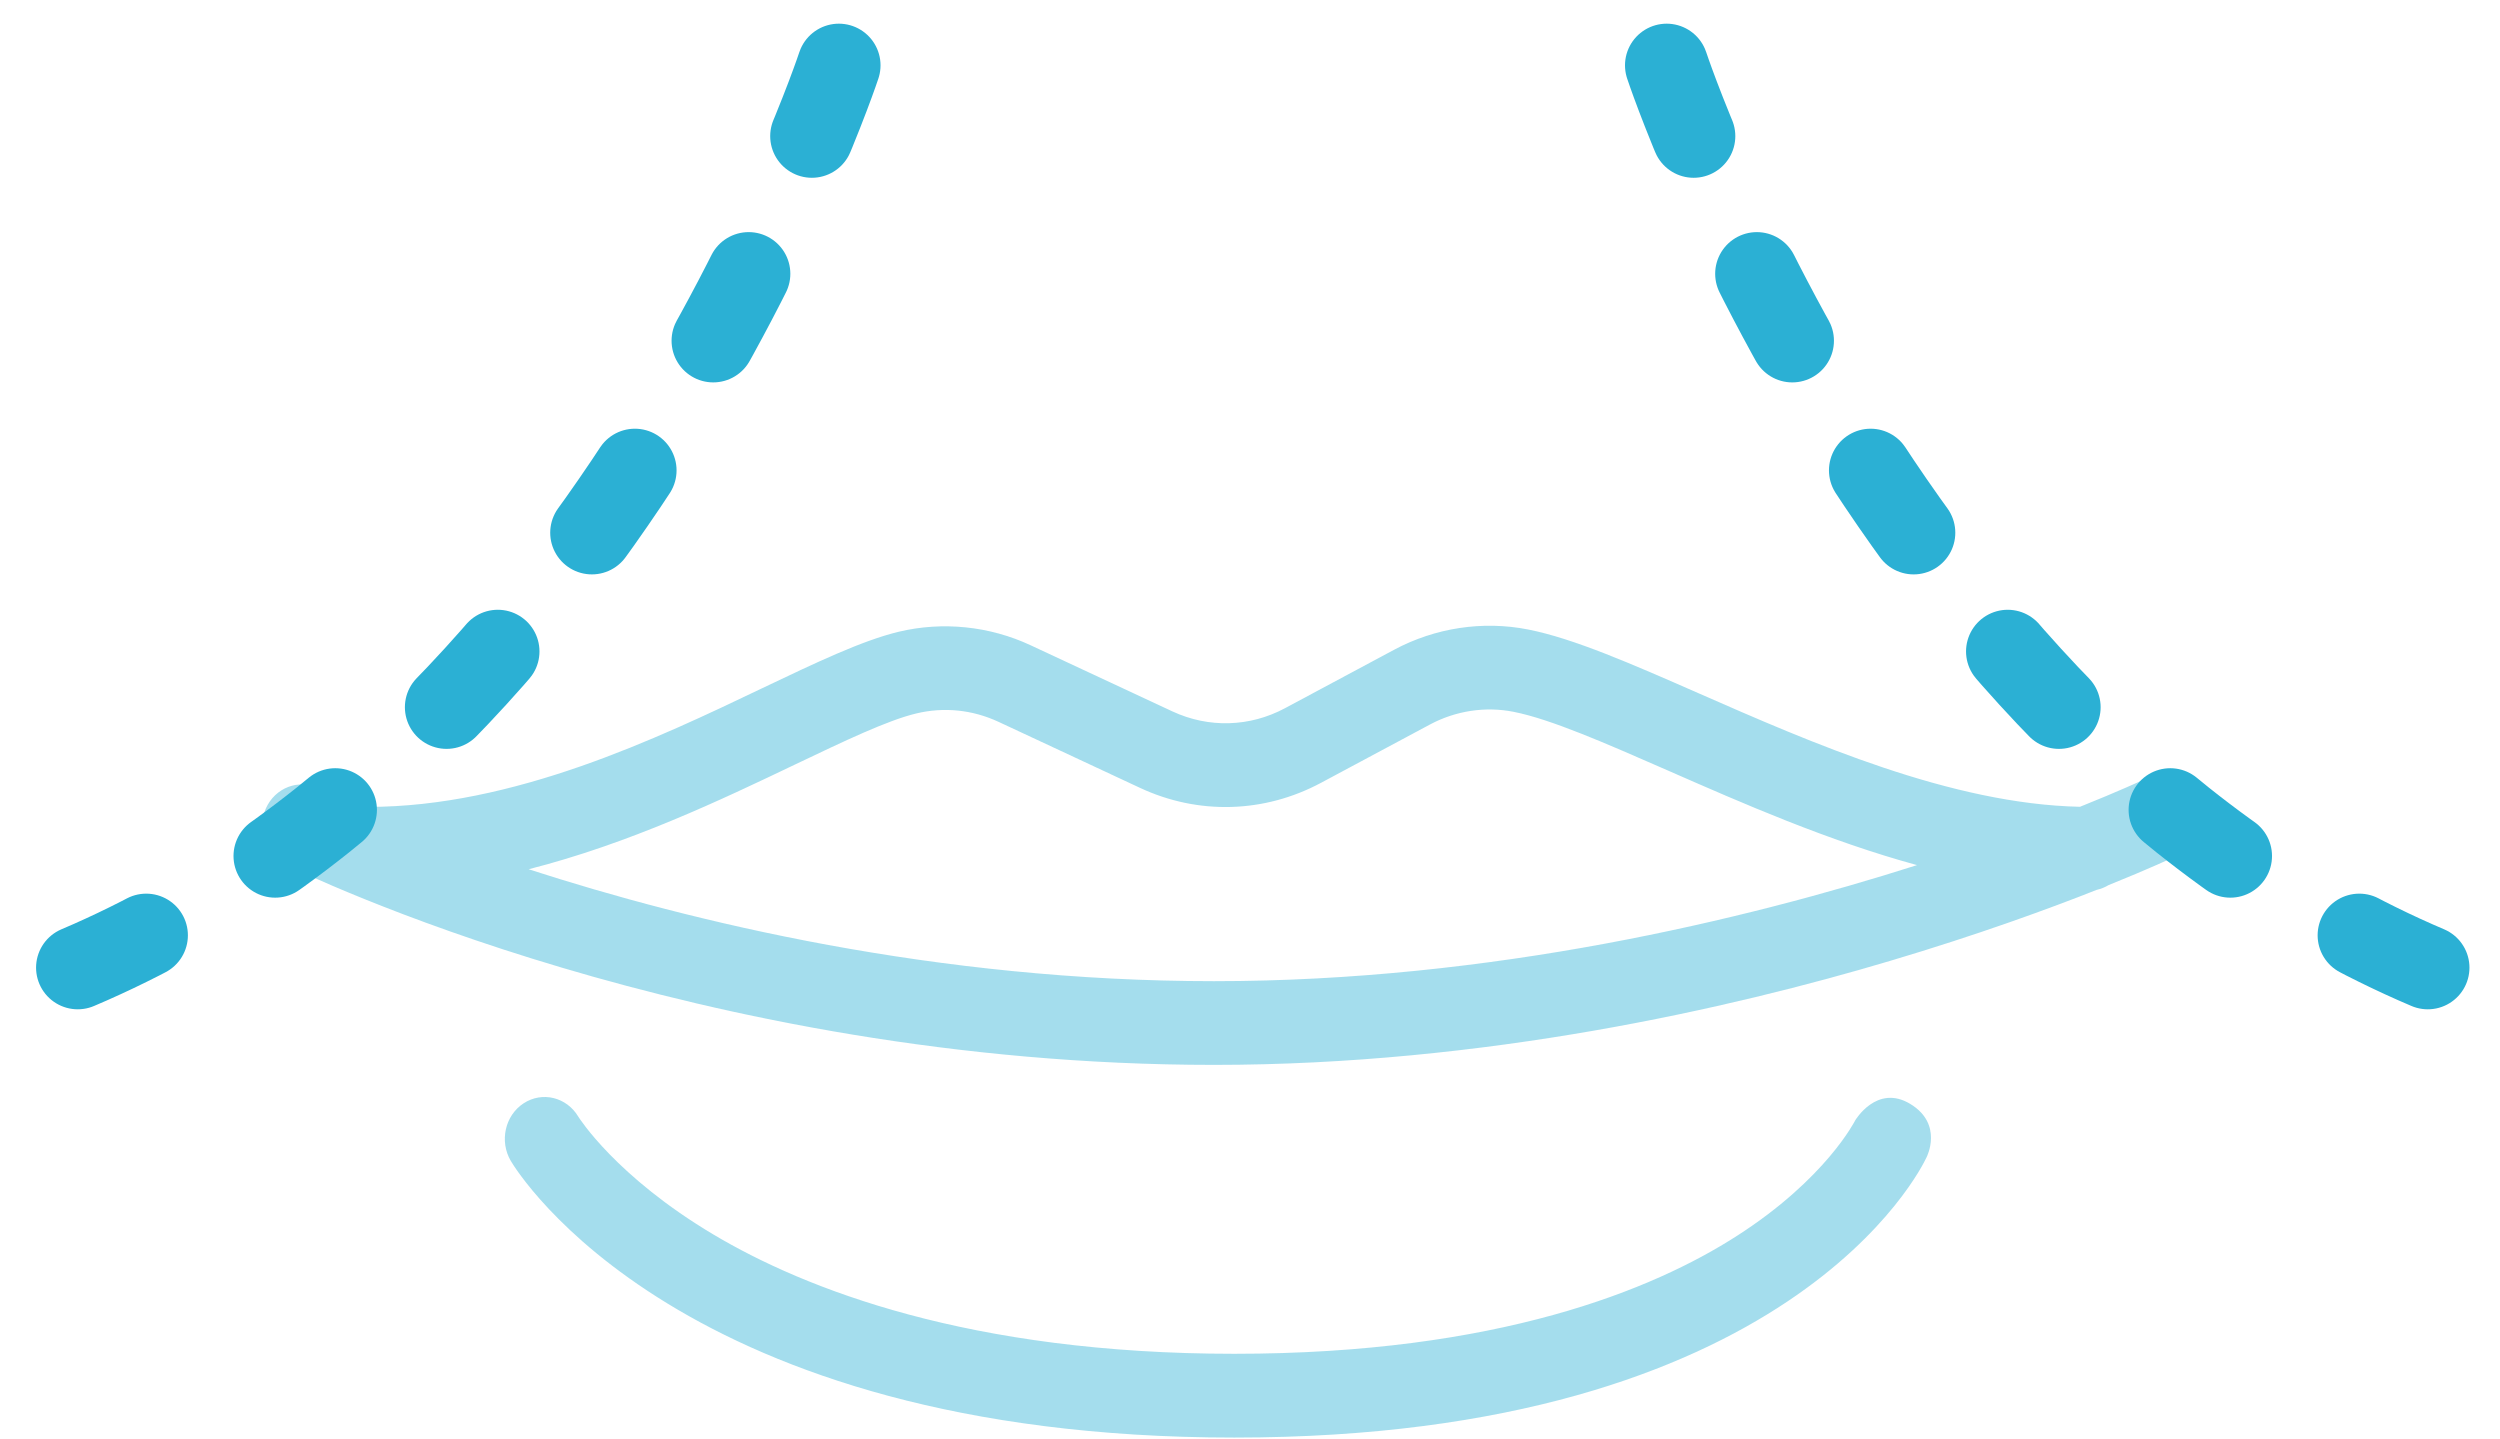 <?xml version="1.0" encoding="UTF-8" standalone="no"?>
<svg width="66px" height="38px" viewBox="0 0 66 38" version="1.1" xmlns="http://www.w3.org/2000/svg" xmlns:xlink="http://www.w3.org/1999/xlink">
    <!-- Generator: Sketch 41 (35326) - http://www.bohemiancoding.com/sketch -->
    <title>Group 14</title>
    <desc>Created with Sketch.</desc>
    <defs></defs>
    <g id="Icons" stroke="none" stroke-width="1" fill="none" fill-rule="evenodd">
        <g id="Icons-Subcat" transform="translate(-2127, -124)">
            <g id="Group-14" transform="translate(2128, 125)">
                <g id="Group-13-Copy">
                    <g id="Group-12" opacity="0.428" transform="translate(5, 15)" fill="#2BB0D4">
                        <path d="M44.43,13.143 C43.546,12.608 42.974,13.583 42.974,13.583 L42.98,13.573 C42.971,13.588 42.211,15.115 39.855,16.627 C37.643,18.048 33.545,19.74 26.586,19.74 C19.59,19.74 15.246,18.027 12.833,16.59 C10.268,15.063 9.292,13.519 9.265,13.476 C8.957,12.963 8.313,12.806 7.823,13.128 C7.33,13.45 7.18,14.133 7.486,14.65 C7.663,14.949 11.971,21.952 26.586,21.952 C41.274,21.952 44.723,14.853 44.862,14.551 C44.862,14.551 45.315,13.678 44.43,13.143" id="Fill-98"></path>
                        <path d="M26.051,9.903 C18.724,9.903 12.262,8.342 7.956,6.948 C10.619,6.271 13.045,5.113 14.994,4.181 C16.302,3.557 17.431,3.017 18.191,2.835 C18.924,2.659 19.674,2.737 20.362,3.057 L24.099,4.801 C25.636,5.518 27.377,5.469 28.874,4.667 L31.753,3.126 C32.431,2.764 33.213,2.644 33.958,2.792 C34.941,2.986 36.376,3.616 38.038,4.344 C40.004,5.207 42.262,6.198 44.609,6.839 C40.062,8.288 33.359,9.903 26.051,9.903 Z M51.972,5.14 C51.734,4.584 51.112,4.335 50.584,4.587 C50.558,4.599 49.965,4.877 48.912,5.299 C45.513,5.228 41.822,3.61 38.845,2.303 C37.074,1.526 35.546,0.856 34.344,0.619 C33.148,0.382 31.89,0.572 30.802,1.155 L27.923,2.697 C26.991,3.196 25.907,3.226 24.95,2.78 L21.211,1.036 C20.124,0.528 18.886,0.401 17.727,0.678 C16.759,0.911 15.539,1.494 14.126,2.167 C11.358,3.491 7.565,5.302 3.726,5.302 C3.665,5.302 3.606,5.31 3.548,5.32 C2.829,5.016 2.432,4.824 2.413,4.813 C1.888,4.554 1.263,4.793 1.017,5.346 C0.771,5.899 0.996,6.556 1.521,6.815 C1.958,7.032 12.398,12.113 26.051,12.113 C33.184,12.113 39.699,10.62 43.91,9.364 C46.198,8.683 48.055,8.006 49.354,7.492 C49.464,7.468 49.569,7.425 49.664,7.368 C50.765,6.924 51.393,6.629 51.447,6.602 C51.976,6.352 52.211,5.696 51.972,5.14 L51.972,5.14 Z" id="Fill-99"></path>
                    </g>
                    <path d="M21.146,0.725 C21.146,0.725 15,19.366 0,24.966" id="Path-10" stroke="#2BB0D4" stroke-width="2.2" stroke-linecap="round" stroke-linejoin="round" stroke-dasharray="2,4"></path>
                    <path d="M64.146,0.725 C64.146,0.725 58,19.366 43,24.966" id="Path-10" stroke="#2BB0D4" stroke-width="2.2" stroke-linecap="round" stroke-linejoin="round" stroke-dasharray="2,4" transform="translate(53.573, 12.845) scale(-1, 1) translate(-53.573, -12.845) "></path>
                </g>
            </g>
        </g>
    </g>
</svg>